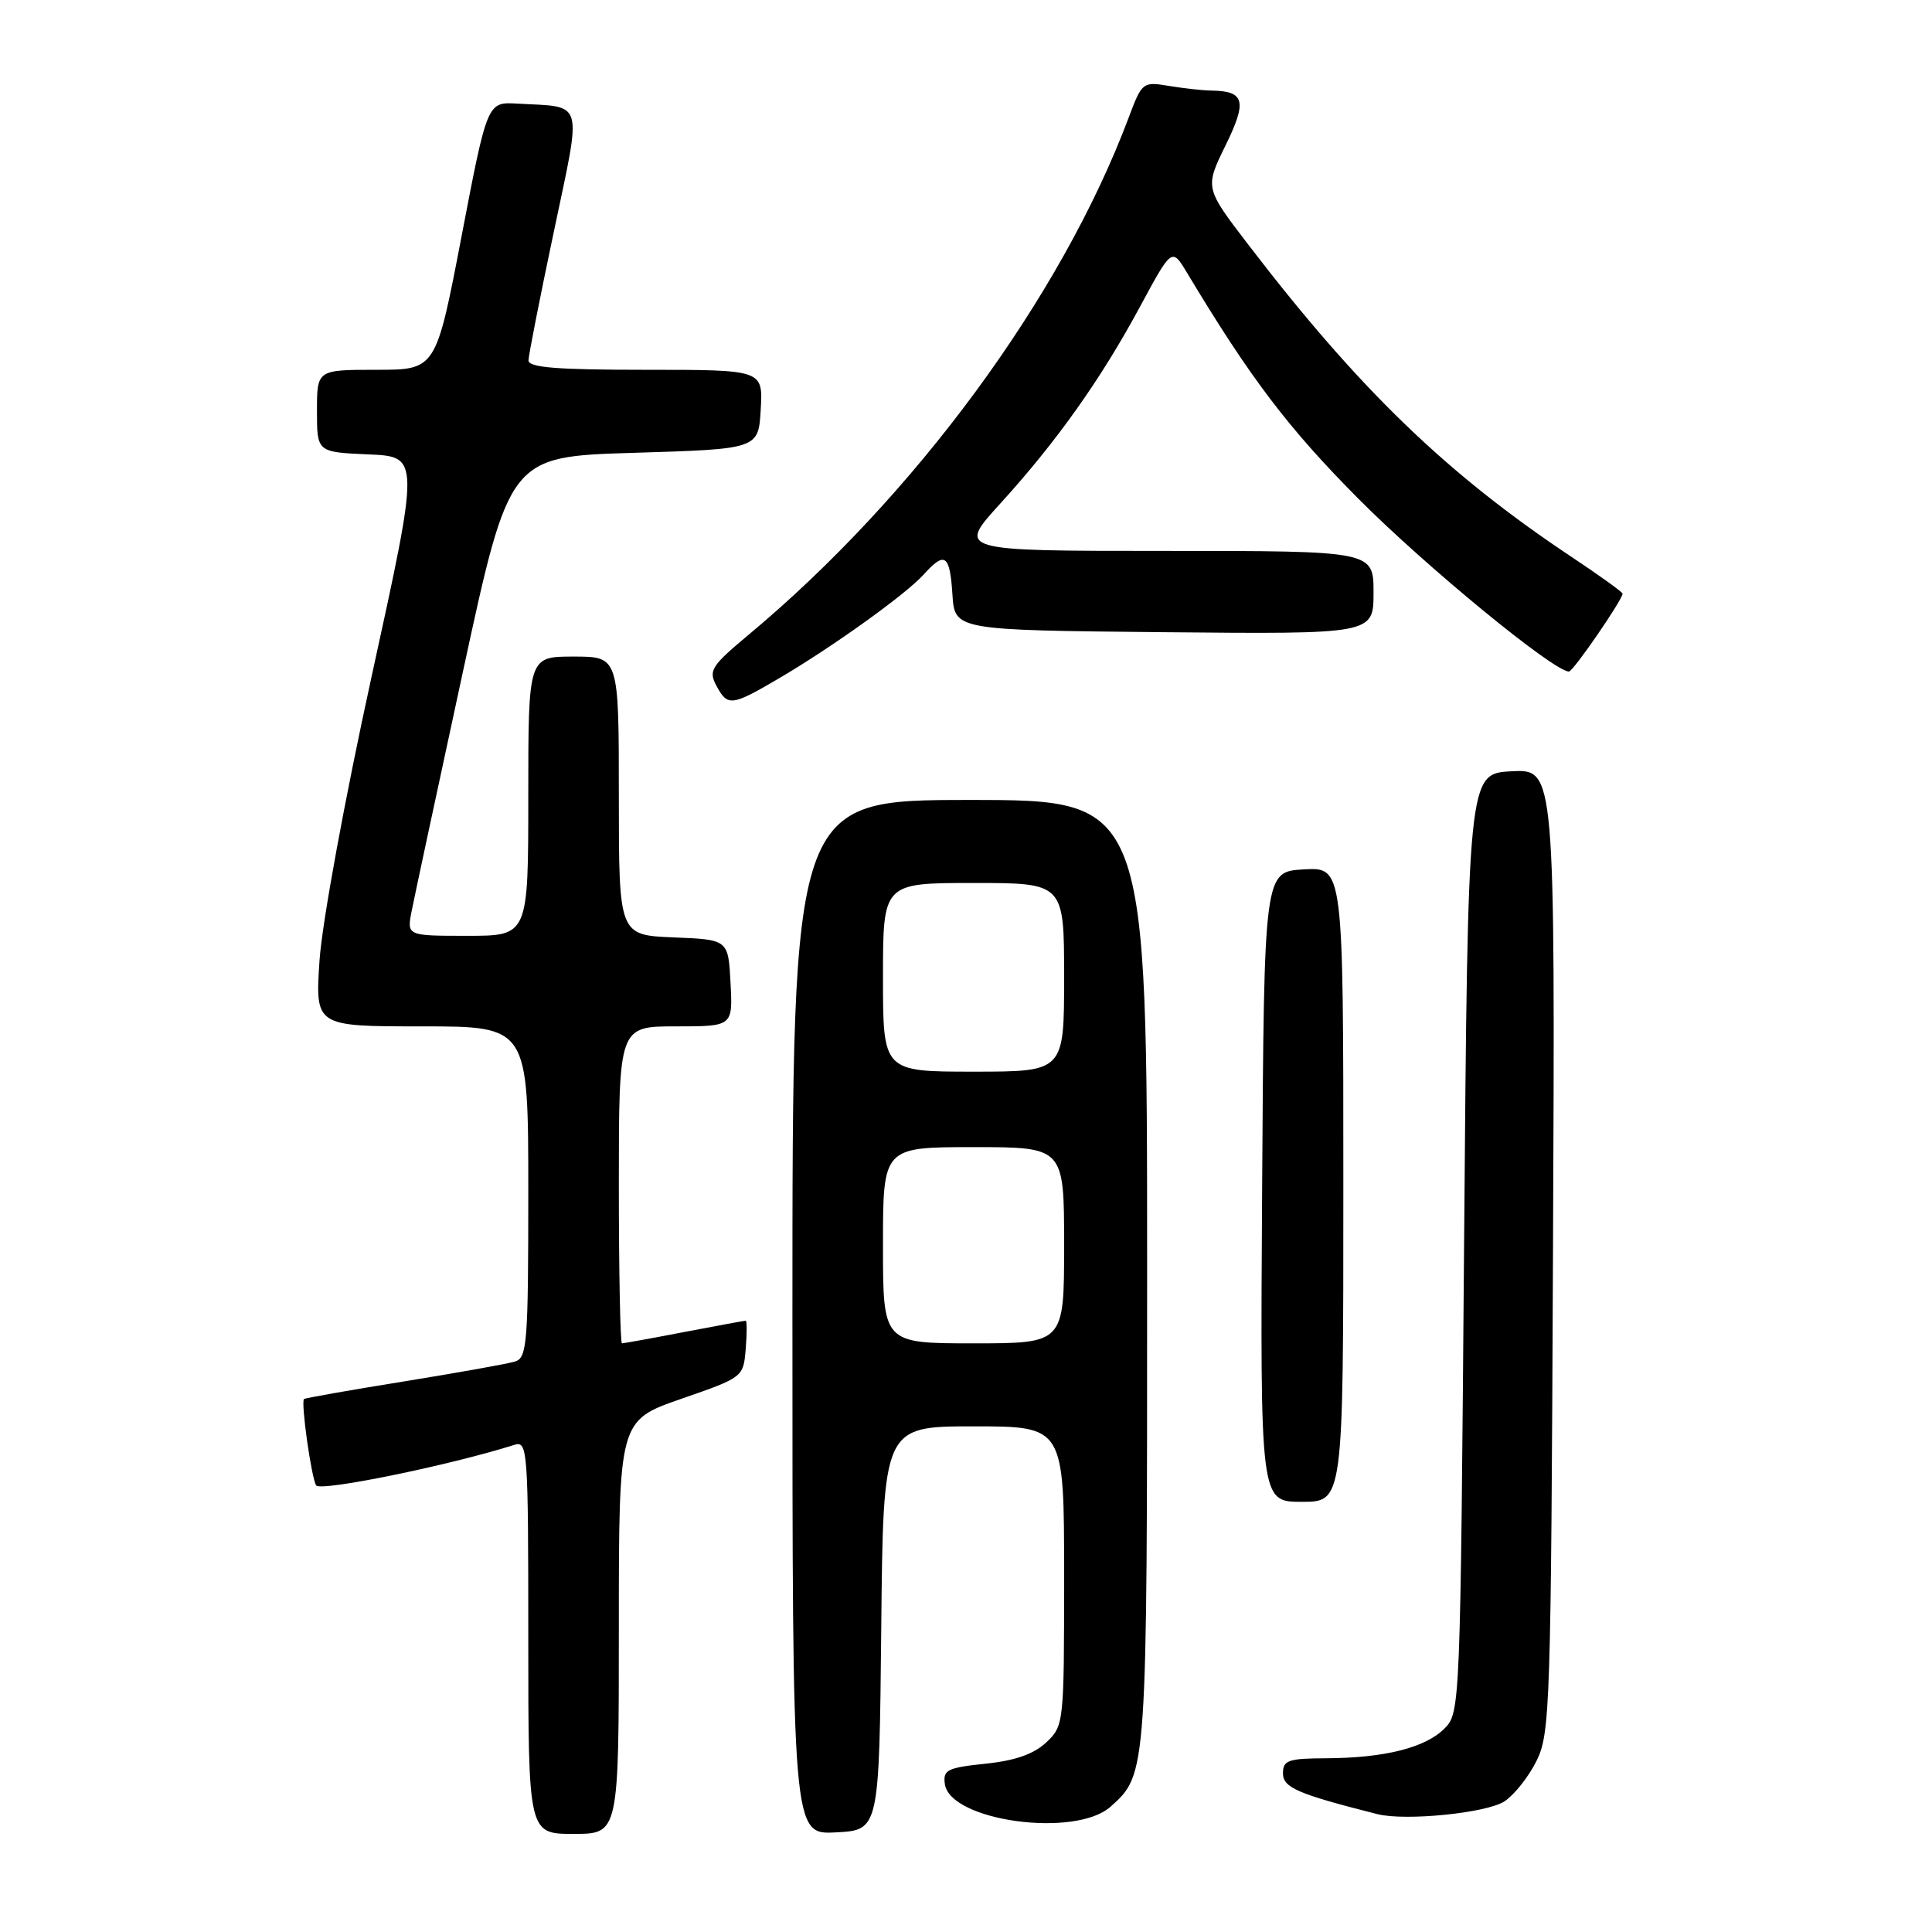 <?xml version="1.0" encoding="UTF-8" standalone="no"?>
<!DOCTYPE svg PUBLIC "-//W3C//DTD SVG 1.1//EN" "http://www.w3.org/Graphics/SVG/1.1/DTD/svg11.dtd" >
<svg xmlns="http://www.w3.org/2000/svg" xmlns:xlink="http://www.w3.org/1999/xlink" version="1.1" viewBox="0 0 256 256">
 <g >
 <path fill="currentColor"
d=" M 82.00 215.61 C 82.00 188.23 82.00 188.23 90.25 185.36 C 98.47 182.51 98.50 182.49 98.81 178.75 C 98.98 176.69 98.98 175.00 98.81 175.00 C 98.64 175.00 94.97 175.68 90.66 176.50 C 86.35 177.33 82.64 178.00 82.41 178.00 C 82.19 178.00 82.00 168.55 82.00 157.00 C 82.00 136.00 82.00 136.00 89.55 136.00 C 97.10 136.00 97.10 136.00 96.80 130.25 C 96.50 124.50 96.50 124.50 89.25 124.21 C 82.00 123.91 82.00 123.91 82.00 105.46 C 82.00 87.00 82.00 87.00 76.00 87.00 C 70.00 87.00 70.00 87.00 70.00 105.50 C 70.00 124.00 70.00 124.00 61.95 124.00 C 53.91 124.00 53.91 124.00 54.54 120.75 C 54.89 118.96 57.95 104.68 61.34 89.00 C 67.50 60.50 67.50 60.50 84.00 60.00 C 100.50 59.50 100.50 59.50 100.80 54.25 C 101.10 49.00 101.10 49.00 85.55 49.00 C 73.76 49.00 70.01 48.70 70.03 47.75 C 70.04 47.06 71.55 39.40 73.38 30.73 C 77.13 12.89 77.52 14.24 68.54 13.73 C 64.57 13.50 64.57 13.50 61.17 31.25 C 57.77 49.00 57.77 49.00 49.88 49.00 C 42.00 49.00 42.00 49.00 42.00 54.46 C 42.00 59.91 42.00 59.91 48.81 60.21 C 55.62 60.50 55.62 60.50 49.27 89.50 C 45.69 105.83 42.67 122.32 42.34 127.25 C 41.76 136.00 41.76 136.00 55.88 136.00 C 70.00 136.00 70.00 136.00 70.00 157.93 C 70.00 177.95 69.85 179.91 68.25 180.41 C 67.29 180.71 60.65 181.89 53.51 183.05 C 46.36 184.20 40.41 185.25 40.28 185.38 C 39.85 185.82 41.25 195.78 41.89 196.82 C 42.42 197.68 59.58 194.17 68.16 191.45 C 69.92 190.89 70.00 192.06 70.00 216.93 C 70.00 243.00 70.00 243.00 76.00 243.00 C 82.00 243.00 82.00 243.00 82.00 215.61 Z  M 116.77 215.75 C 117.03 189.00 117.03 189.00 129.02 189.00 C 141.00 189.00 141.00 189.00 141.00 208.83 C 141.00 228.41 140.97 228.68 138.62 230.89 C 136.98 232.43 134.49 233.30 130.57 233.70 C 125.52 234.23 124.93 234.52 125.20 236.40 C 125.90 241.30 142.47 243.57 147.15 239.40 C 152.01 235.07 152.00 235.16 152.00 168.53 C 152.00 106.00 152.00 106.00 128.50 106.00 C 105.00 106.00 105.00 106.00 105.00 174.55 C 105.00 243.10 105.00 243.10 110.75 242.80 C 116.50 242.50 116.50 242.50 116.77 215.75 Z  M 199.35 238.69 C 200.64 237.84 202.56 235.43 203.60 233.32 C 205.40 229.71 205.52 226.05 205.78 165.70 C 206.06 101.90 206.06 101.90 200.28 102.20 C 194.50 102.50 194.50 102.50 194.00 164.72 C 193.51 226.26 193.48 226.97 191.40 229.04 C 188.86 231.59 183.45 232.94 175.75 232.98 C 170.70 233.00 170.00 233.24 170.00 234.97 C 170.00 236.87 171.92 237.70 182.50 240.38 C 186.22 241.32 196.98 240.24 199.35 238.69 Z  M 178.00 156.95 C 178.00 114.90 178.00 114.90 172.75 115.20 C 167.50 115.50 167.50 115.50 167.24 157.25 C 166.98 199.00 166.98 199.00 172.49 199.00 C 178.00 199.00 178.00 199.00 178.00 156.95 Z  M 103.21 89.89 C 110.30 85.73 120.06 78.73 122.40 76.12 C 125.20 73.01 125.86 73.47 126.20 78.75 C 126.50 83.50 126.50 83.50 154.25 83.77 C 182.00 84.03 182.00 84.03 182.00 78.52 C 182.00 73.00 182.00 73.00 154.42 73.00 C 126.83 73.00 126.83 73.00 132.52 66.75 C 140.00 58.53 145.86 50.28 151.05 40.65 C 155.28 32.81 155.28 32.81 157.29 36.15 C 165.68 50.12 170.68 56.71 179.99 66.08 C 188.93 75.08 205.95 89.04 207.90 88.98 C 208.46 88.97 215.00 79.46 215.00 78.66 C 215.00 78.46 211.96 76.27 208.25 73.80 C 191.68 62.78 180.08 51.57 165.43 32.45 C 159.64 24.89 159.64 24.89 162.38 19.29 C 165.28 13.38 164.94 12.06 160.50 12.00 C 159.40 11.99 156.89 11.71 154.92 11.39 C 151.41 10.80 151.32 10.87 149.53 15.65 C 140.61 39.38 121.18 65.80 99.12 84.17 C 94.26 88.23 93.86 88.86 94.91 90.83 C 96.41 93.64 96.91 93.59 103.21 89.89 Z  M 117.00 165.00 C 117.00 152.00 117.00 152.00 129.00 152.00 C 141.00 152.00 141.00 152.00 141.00 165.00 C 141.00 178.00 141.00 178.00 129.00 178.00 C 117.00 178.00 117.00 178.00 117.00 165.00 Z  M 117.00 129.50 C 117.00 117.00 117.00 117.00 129.00 117.00 C 141.00 117.00 141.00 117.00 141.00 129.50 C 141.00 142.00 141.00 142.00 129.00 142.00 C 117.00 142.00 117.00 142.00 117.00 129.50 Z "/>
</g>
</svg>